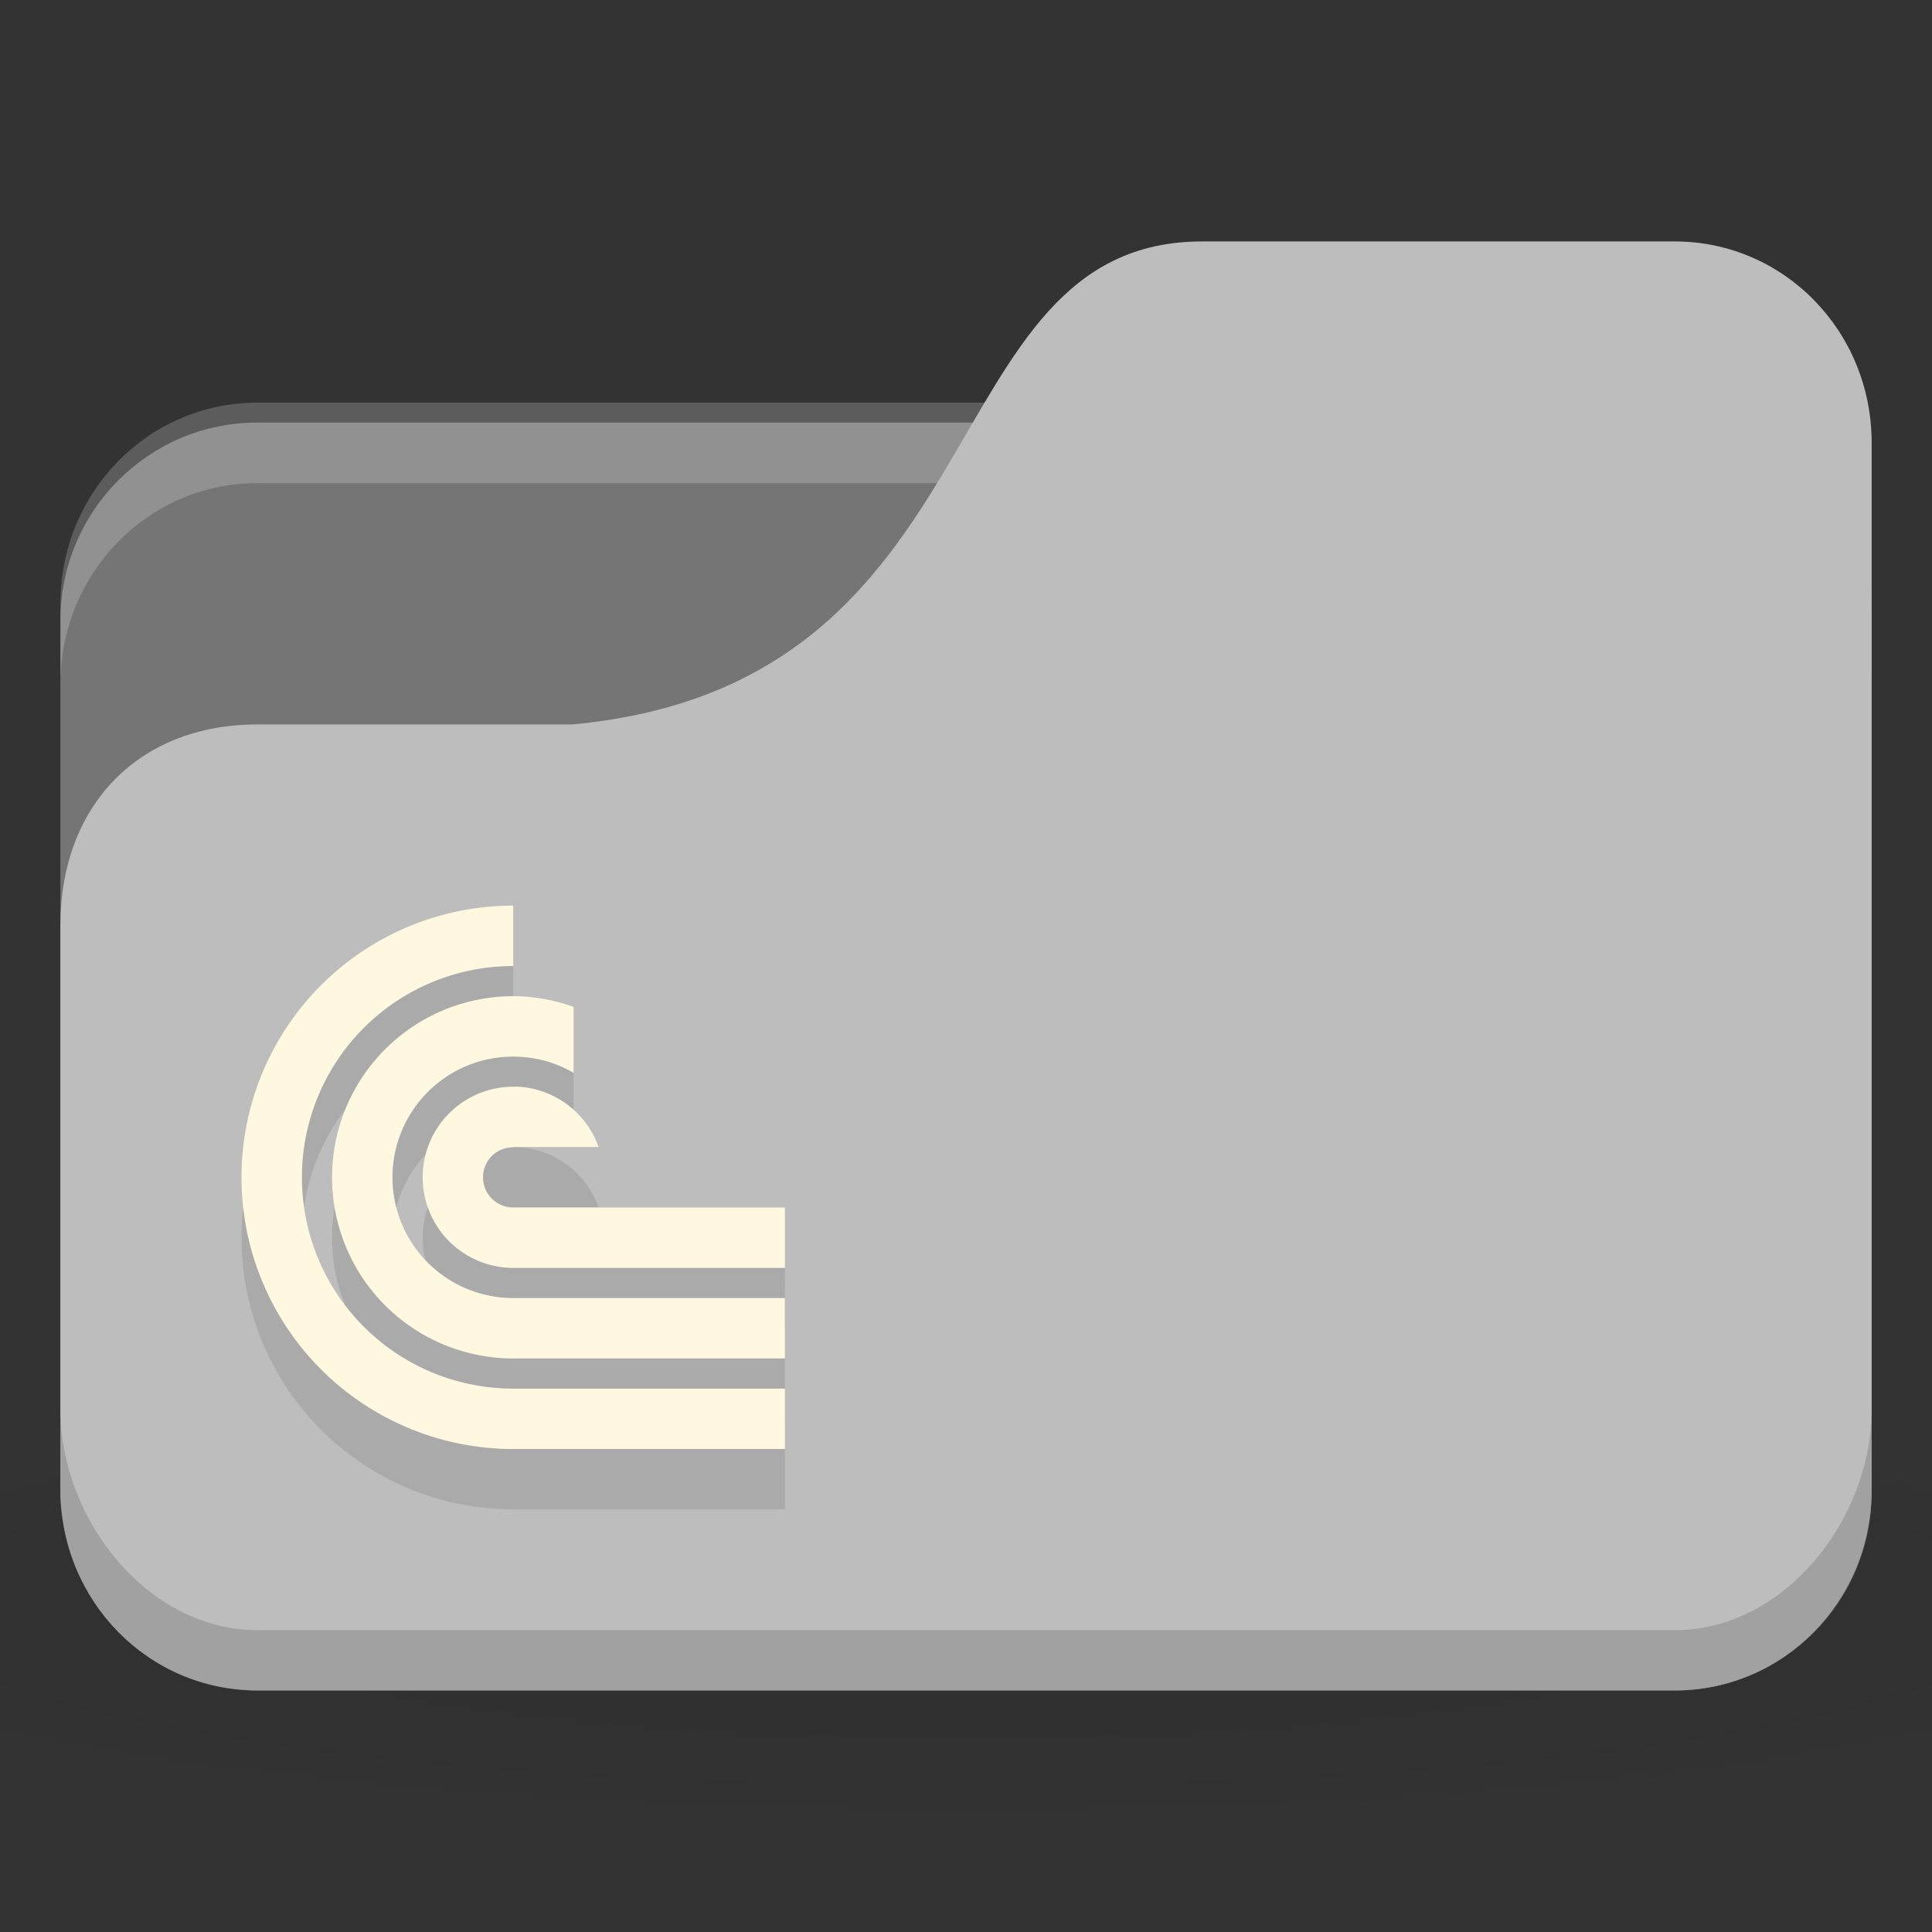 <svg version="1.1" viewBox="0 0 64 64" xmlns="http://www.w3.org/2000/svg">
 <rect x="0" y="0" width="64" height="64" fill="#333333" stroke="none"/>
 <defs>
  <radialGradient id="radialGradient3098" cx="24" cy="40.5" r="24" gradientTransform="matrix(1.667 0 0 .278 -8 1030.446)" gradientUnits="userSpaceOnUse">
   <stop offset="0"/>
   <stop style="stop-opacity:.196" offset="1"/>
  </radialGradient>
 </defs>
 <g transform="translate(0,-988.362)">
  <path d="m32 1035.03c-13.1 0-24.704 1.044-32 2.667v8c7.296 1.622 18.898 2.667 32 2.667 13.1 0 24.704-1.044 32-2.667v-8c-7.296-1.623-18.898-2.667-32-2.667z" style="fill:url(#radialGradient3098);opacity:.1"/>
  <rect x="2" y="1002.36" width="60" height="42" rx="6.522" ry="6.562" style="fill:#757575"/>
  <path d="m8.522 1001.7c-3.613 0-6.522 2.973-6.522 6.667v2.667c0-3.693 2.909-6.667 6.522-6.667h46.957c3.613 0 6.522 2.973 6.522 6.667v-2.667c0-3.693-2.909-6.667-6.522-6.667h-46.957z" style="fill:#fff;opacity:.2"/>
  <path d="m8.522 1012.36h10.435c14.348-1.333 11.739-16 20.87-16h15.652c3.613 0 6.522 2.973 6.522 6.667v34.667c0 3.693-2.909 6.667-6.522 6.667h-46.957c-3.613 0-6.522-2.973-6.522-6.667v-18.667c0-4 2.609-6.667 6.522-6.667z" style="fill:#bdbdbd"/>
  <path d="m2 1035.03v2.667c0 3.693 2.909 6.667 6.522 6.667h46.957c3.613 0 6.522-2.973 6.522-6.667v-2.667c0 3.693-2.909 7.333-6.522 7.333h-46.957c-3.613 0-6.522-3.64-6.522-7.333z" style="opacity:.15"/>
  <path d="m17.001 1020.362a9 9 0 0 0-7.795 4.5 9 9 0 0 0 0 9 9 9 0 0 0 7.795 4.5h9v-2h-9a7 7 0 0 1-6.062-3.5 7 7 0 0 1 0-7 7 7 0 0 1 6.062-3.5zm0.146 3.002a6 6 0 0 0-4.389 1.756 6 6 0 0 0-1.301 6.539 6 6 0 0 0 5.543 3.703h9v-2h-9a4 4 0 0 1-3.695-2.469 4 4 0 0 1 0.867-4.359 4 4 0 0 1 4.359-0.867 4 4 0 0 1 0.469 0.236v-2.186a6 6 0 0 0-1.854-0.353zm-0.072 2.998a3 3 0 0 0-2.195 0.879 3 3 0 0 0-0.65 3.269 3 3 0 0 0 2.771 1.852h9v-2h-9a1 1 0 0 1-0.924-0.617 1 1 0 0 1 0.217-1.09 1 1 0 0 1 0.707-0.287v-0.01h2.828a3 3 0 0 0-1.68-1.772 3 3 0 0 0-1.074-0.229z" style="-inkscape-stroke:none;fill-opacity:.098;font-variation-settings:normal;stop-color:#000000"/>
  <path d="m17.001 1018.362a9 9 0 0 0-7.795 4.5 9 9 0 0 0 0 9 9 9 0 0 0 7.795 4.5h9v-2h-9a7 7 0 0 1-6.062-3.5 7 7 0 0 1 0-7 7 7 0 0 1 6.062-3.5zm0.146 3.002a6 6 0 0 0-4.389 1.756 6 6 0 0 0-1.301 6.539 6 6 0 0 0 5.543 3.703h9v-2h-9a4 4 0 0 1-3.695-2.469 4 4 0 0 1 0.867-4.359 4 4 0 0 1 4.359-0.867 4 4 0 0 1 0.469 0.236v-2.186a6 6 0 0 0-1.854-0.353zm-0.072 2.998a3 3 0 0 0-2.195 0.879 3 3 0 0 0-0.65 3.269 3 3 0 0 0 2.771 1.852h9v-2h-9a1 1 0 0 1-0.924-0.617 1 1 0 0 1 0.217-1.09 1 1 0 0 1 0.707-0.287v-0.01h2.828a3 3 0 0 0-1.68-1.772 3 3 0 0 0-1.074-0.229z" style="-inkscape-stroke:none;fill:#fff8e1;font-variation-settings:normal;stop-color:#000000"/>
 </g>
</svg>
